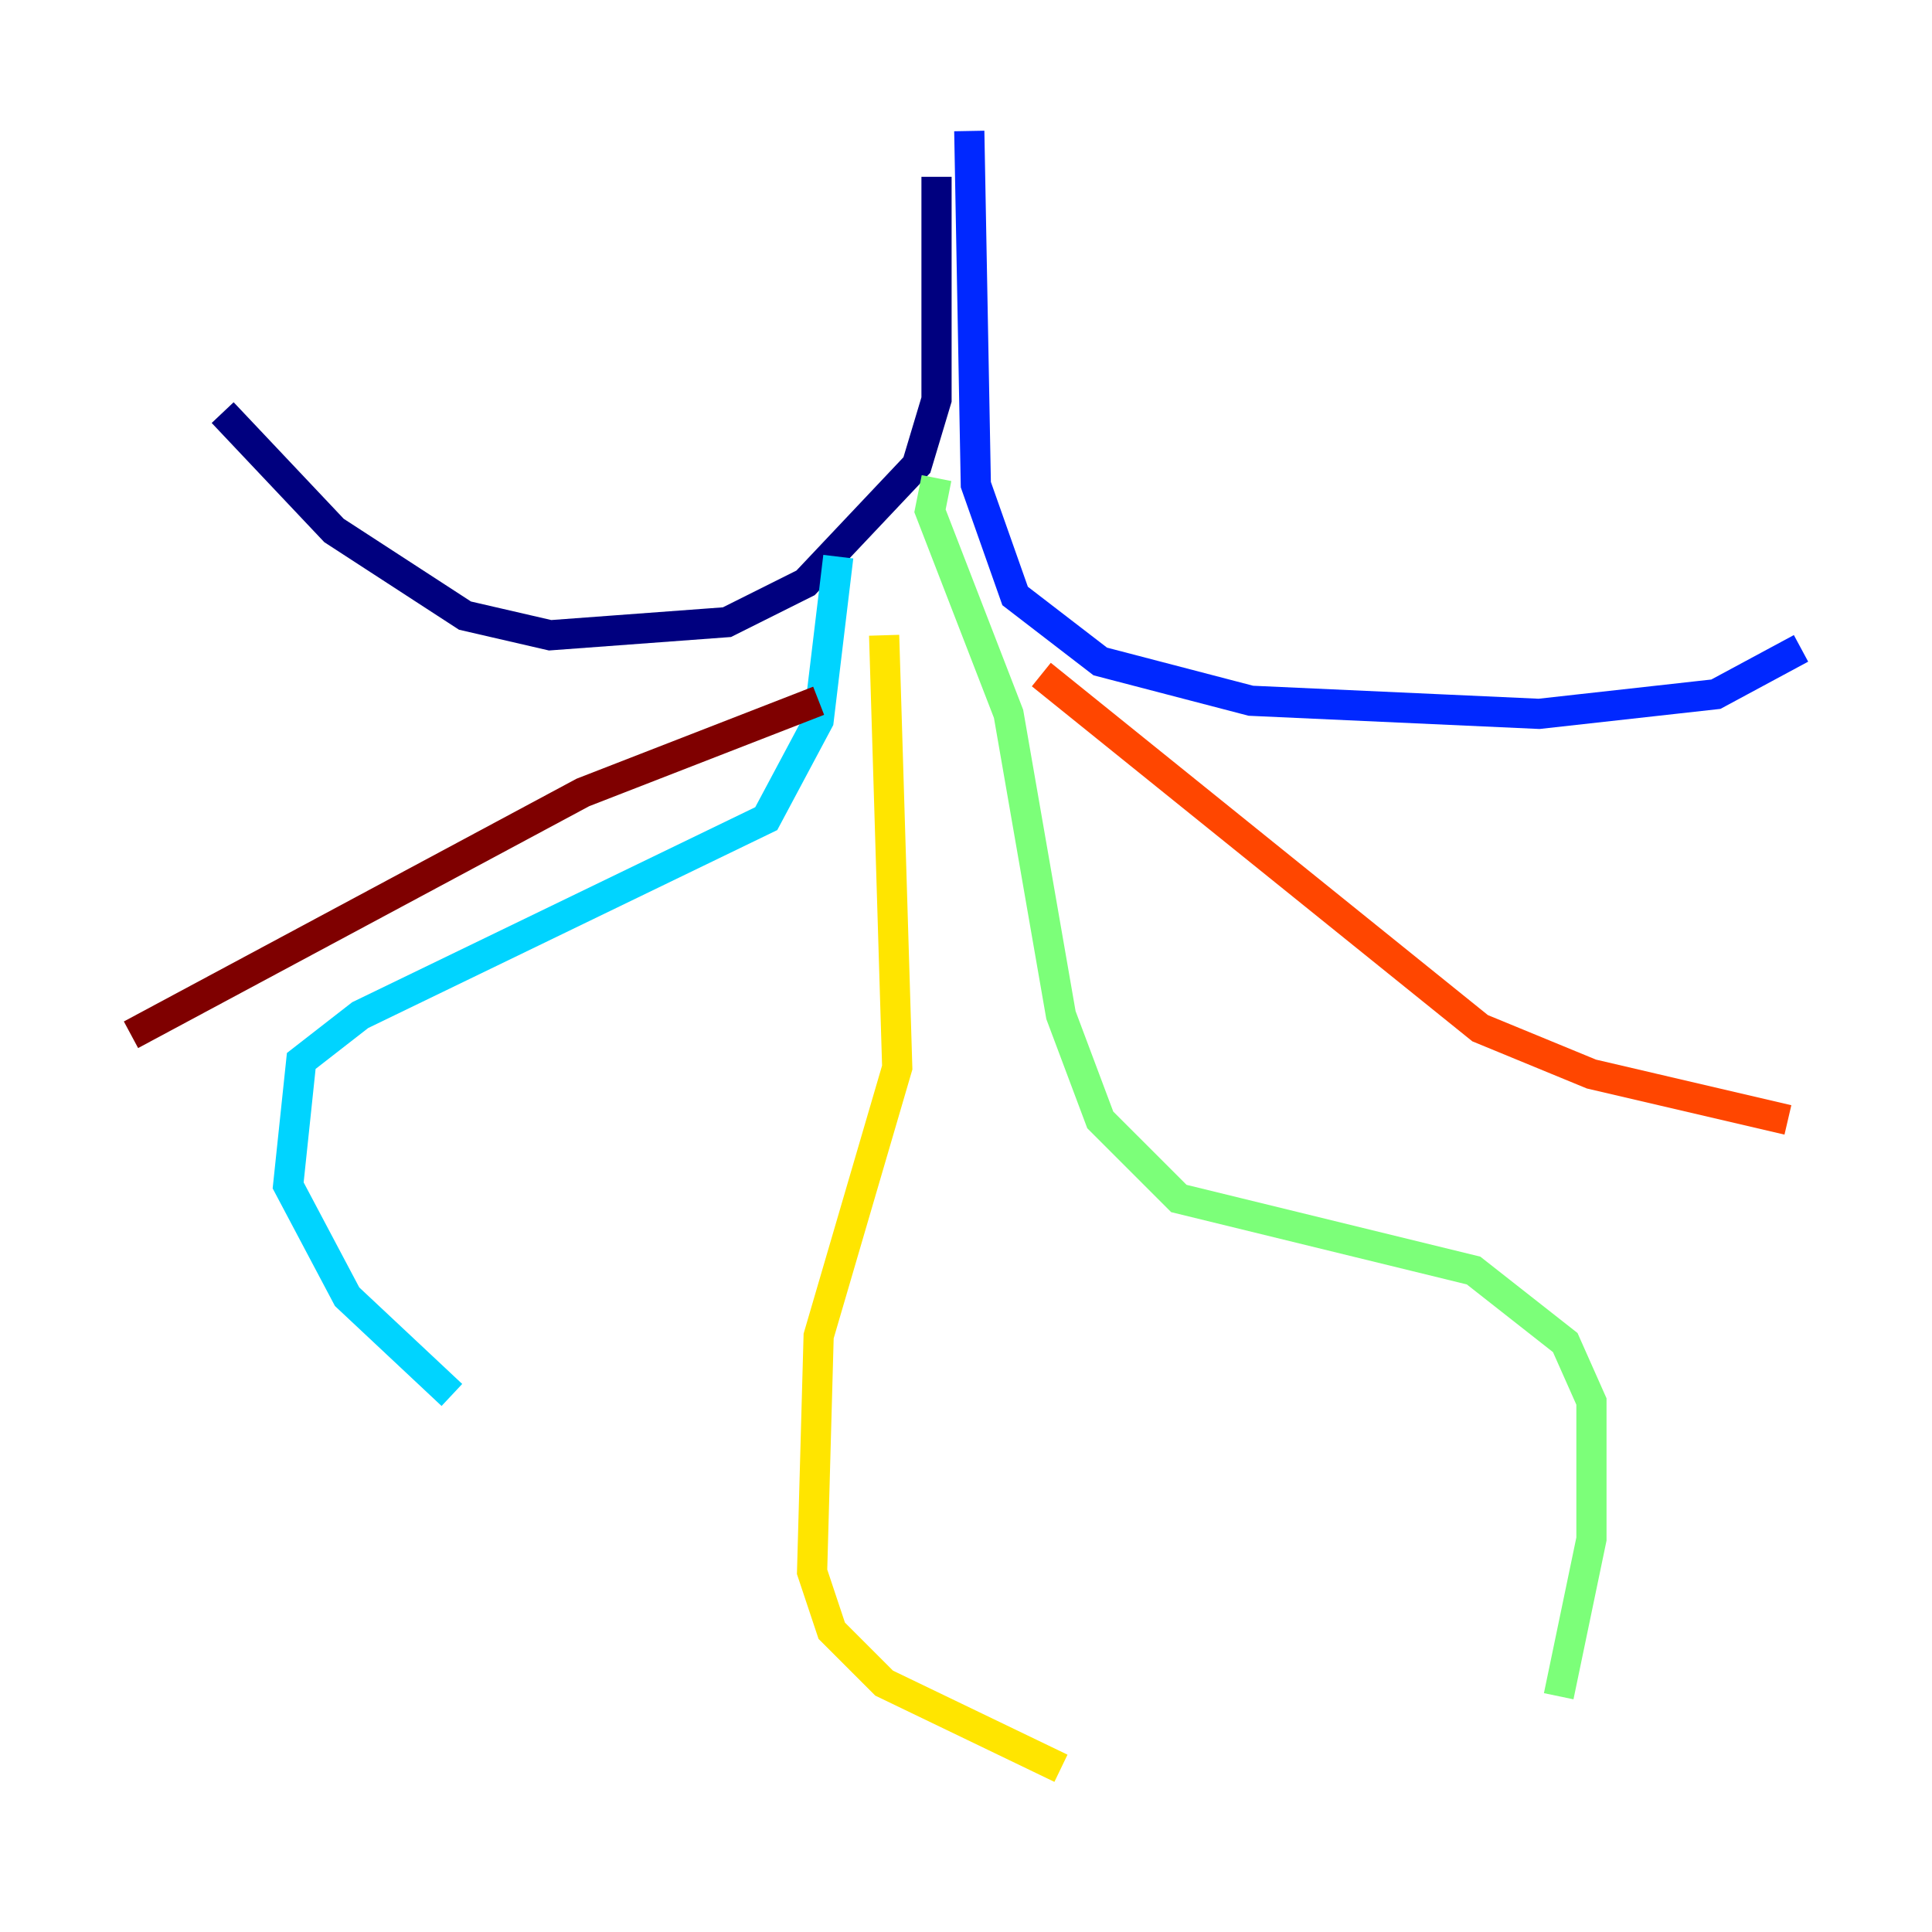 <?xml version="1.0" encoding="utf-8" ?>
<svg baseProfile="tiny" height="128" version="1.2" viewBox="0,0,128,128" width="128" xmlns="http://www.w3.org/2000/svg" xmlns:ev="http://www.w3.org/2001/xml-events" xmlns:xlink="http://www.w3.org/1999/xlink"><defs /><polyline fill="none" points="62.047,11.715 62.047,26.468 60.746,30.807 53.37,38.617 48.163,41.22 36.447,42.088 30.807,40.786 22.129,35.146 14.752,27.336" stroke="#00007f" stroke-width="2" /><polyline fill="none" points="64.217,8.678 64.651,32.108 67.254,39.485 72.895,43.824 82.875,46.427 101.966,47.295 113.681,45.993 119.322,42.956" stroke="#0028ff" stroke-width="2" /><polyline fill="none" points="55.539,36.881 54.237,47.729 50.766,54.237 23.864,67.254 19.959,70.291 19.091,78.536 22.997,85.912 29.939,92.42" stroke="#00d4ff" stroke-width="2" /><polyline fill="none" points="62.047,31.675 61.614,33.844 66.82,47.295 70.291,67.254 72.895,74.197 78.102,79.403 97.627,84.176 103.702,88.949 105.437,92.854 105.437,101.966 103.268,112.38" stroke="#7cff79" stroke-width="2" /><polyline fill="none" points="58.576,42.088 59.444,70.725 54.237,88.515 53.803,104.136 55.105,108.041 58.576,111.512 70.291,117.153" stroke="#ffe500" stroke-width="2" /><polyline fill="none" points="68.99,44.691 98.061,68.122 105.437,71.159 118.454,74.197" stroke="#ff4600" stroke-width="2" /><polyline fill="none" points="54.237,46.427 38.617,52.502 8.678,68.556" stroke="#7f0000" stroke-width="2" /></svg>